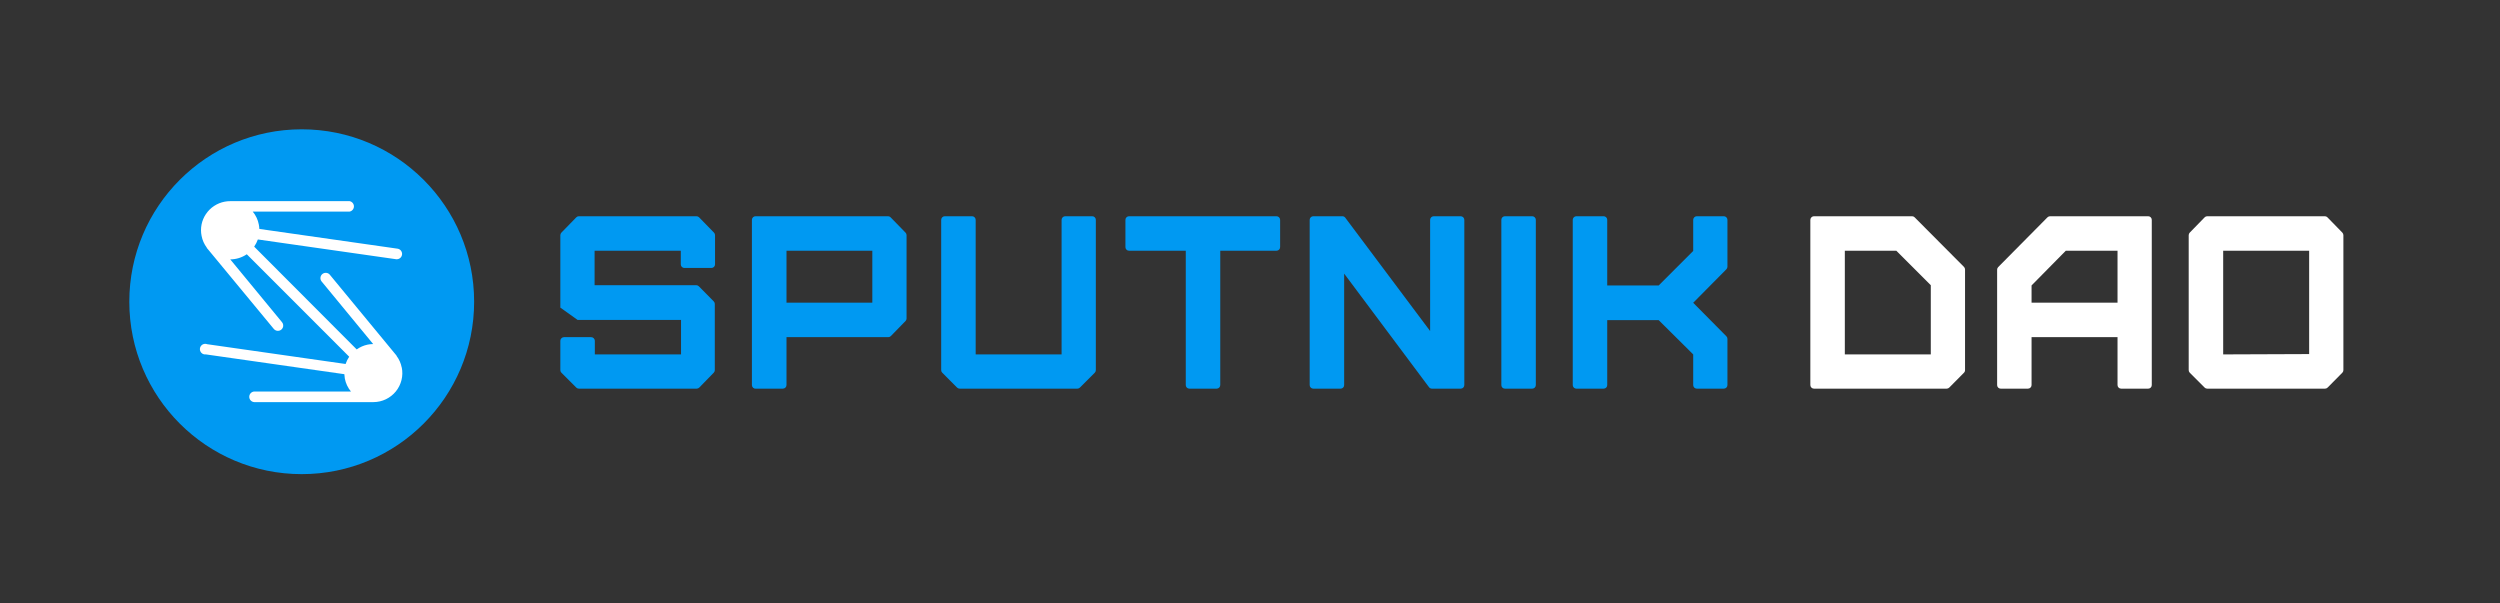 <svg width="522" height="126" viewBox="0 0 522 126" fill="none" xmlns="http://www.w3.org/2000/svg">
<rect x="0" y="0" width="522" height="126" fill="#333333" stroke="none"/>
<path d="M120.33 80.93L117.22 77.82C117.079 77.68 117 77.489 117 77.29V71.15C117.003 70.952 117.082 70.763 117.223 70.623C117.363 70.482 117.552 70.403 117.75 70.4H123.45C123.648 70.403 123.837 70.482 123.977 70.623C124.118 70.763 124.197 70.952 124.2 71.15V74H142.2V66.8H120.6L117 64.23V49.11C117.001 48.913 117.076 48.724 117.21 48.58L120.33 45.38C120.399 45.306 120.483 45.248 120.576 45.208C120.669 45.169 120.769 45.149 120.87 45.15H145.43C145.531 45.15 145.631 45.17 145.724 45.209C145.817 45.249 145.9 45.307 145.97 45.38L149.09 48.58C149.224 48.724 149.299 48.913 149.3 49.11V55.2C149.3 55.399 149.221 55.59 149.08 55.73C148.94 55.871 148.749 55.95 148.55 55.95H142.9C142.801 55.951 142.703 55.933 142.611 55.896C142.52 55.858 142.437 55.803 142.367 55.733C142.297 55.663 142.242 55.58 142.204 55.489C142.167 55.397 142.149 55.299 142.15 55.2V52.35H124.15V59.55H145.38C145.481 59.549 145.581 59.569 145.674 59.608C145.767 59.648 145.851 59.706 145.92 59.78L149.03 62.93C149.171 63.071 149.25 63.261 149.25 63.46V77.29C149.25 77.489 149.171 77.68 149.03 77.82L146 80.93C145.859 81.071 145.669 81.15 145.47 81.15H120.86C120.661 81.15 120.471 81.071 120.33 80.93Z" fill="#0099F2"/>
<path d="M157 80.4V45.9C157 45.701 157.079 45.51 157.22 45.37C157.36 45.229 157.551 45.15 157.75 45.15H185.43C185.529 45.15 185.628 45.17 185.719 45.209C185.81 45.249 185.892 45.307 185.96 45.38L189.08 48.58C189.148 48.65 189.202 48.733 189.238 48.824C189.274 48.915 189.292 49.012 189.29 49.11V66.5C189.291 66.596 189.273 66.692 189.237 66.781C189.201 66.87 189.148 66.951 189.08 67.02L186 70.18C185.859 70.321 185.669 70.4 185.47 70.4H164.22V80.4C164.22 80.599 164.141 80.79 164 80.93C163.86 81.071 163.669 81.15 163.47 81.15H157.77C157.669 81.154 157.569 81.138 157.475 81.102C157.381 81.066 157.296 81.011 157.224 80.941C157.152 80.871 157.095 80.786 157.056 80.693C157.018 80.6 156.999 80.501 157 80.4V80.4ZM182.14 63.2V52.35H164.22V63.2H182.14Z" fill="#0099F2"/>
<path d="M203.72 45.9V74H221.66V45.9C221.663 45.702 221.742 45.513 221.883 45.373C222.023 45.233 222.212 45.153 222.41 45.15H228.06C228.259 45.15 228.45 45.229 228.59 45.37C228.731 45.51 228.81 45.701 228.81 45.9V77.29C228.81 77.489 228.731 77.68 228.59 77.82L225.48 80.93C225.339 81.071 225.149 81.15 224.95 81.15H200.38C200.179 81.148 199.985 81.07 199.84 80.93L196.74 77.82C196.599 77.68 196.52 77.489 196.52 77.29V45.9C196.52 45.701 196.599 45.51 196.74 45.37C196.88 45.229 197.071 45.15 197.27 45.15H203C203.193 45.16 203.375 45.243 203.508 45.383C203.642 45.522 203.718 45.707 203.72 45.9V45.9Z" fill="#0099F2"/>
<path d="M247.59 80.4V52.35H235.74C235.641 52.351 235.543 52.333 235.451 52.296C235.36 52.258 235.277 52.203 235.207 52.133C235.137 52.063 235.082 51.98 235.044 51.889C235.007 51.797 234.989 51.699 234.99 51.6V45.9C234.99 45.701 235.069 45.51 235.21 45.37C235.35 45.229 235.541 45.15 235.74 45.15H266.54C266.738 45.153 266.927 45.233 267.067 45.373C267.208 45.513 267.287 45.702 267.29 45.9V51.6C267.29 51.799 267.211 51.99 267.07 52.13C266.93 52.271 266.739 52.35 266.54 52.35H254.79V80.4C254.79 80.599 254.711 80.79 254.57 80.93C254.43 81.071 254.239 81.15 254.04 81.15H248.34C248.241 81.151 248.143 81.133 248.051 81.096C247.96 81.058 247.877 81.003 247.807 80.933C247.737 80.863 247.682 80.78 247.644 80.689C247.607 80.597 247.589 80.499 247.59 80.4V80.4Z" fill="#0099F2"/>
<path d="M298.38 80.85L280.66 57.13V80.4C280.661 80.499 280.643 80.597 280.606 80.689C280.568 80.78 280.513 80.863 280.443 80.933C280.373 81.003 280.29 81.058 280.199 81.096C280.107 81.133 280.009 81.151 279.91 81.15H274.21C274.011 81.15 273.82 81.071 273.68 80.93C273.539 80.79 273.46 80.599 273.46 80.4V45.9C273.463 45.702 273.542 45.513 273.682 45.373C273.823 45.233 274.012 45.153 274.21 45.15H280.29C280.406 45.151 280.52 45.179 280.624 45.231C280.728 45.283 280.819 45.358 280.89 45.45L298.61 69.12V45.9C298.613 45.702 298.692 45.513 298.832 45.373C298.973 45.233 299.162 45.153 299.36 45.15H305C305.198 45.153 305.387 45.233 305.527 45.373C305.668 45.513 305.747 45.702 305.75 45.9V80.4C305.75 80.599 305.671 80.79 305.53 80.93C305.39 81.071 305.199 81.15 305 81.15H299C298.88 81.152 298.762 81.125 298.655 81.073C298.547 81.021 298.453 80.945 298.38 80.85V80.85Z" fill="#0099F2"/>
<path d="M313.48 80.4V45.9C313.48 45.701 313.559 45.51 313.7 45.37C313.84 45.229 314.031 45.15 314.23 45.15H319.93C320.128 45.153 320.317 45.233 320.457 45.373C320.598 45.513 320.677 45.702 320.68 45.9V80.4C320.68 80.599 320.601 80.79 320.46 80.93C320.32 81.071 320.129 81.15 319.93 81.15H314.23C314.131 81.151 314.033 81.133 313.941 81.096C313.85 81.058 313.767 81.003 313.697 80.933C313.627 80.863 313.572 80.78 313.534 80.689C313.497 80.597 313.479 80.499 313.48 80.4V80.4Z" fill="#0099F2"/>
<path d="M328.39 80.4V45.9C328.393 45.702 328.472 45.513 328.613 45.373C328.753 45.233 328.942 45.153 329.14 45.15H334.84C335.039 45.15 335.23 45.229 335.37 45.37C335.511 45.51 335.59 45.701 335.59 45.9V59.6H346.34L353.54 52.4V45.9C353.543 45.702 353.622 45.513 353.763 45.373C353.903 45.233 354.092 45.153 354.29 45.15H359.94C360.138 45.153 360.327 45.233 360.467 45.373C360.608 45.513 360.687 45.702 360.69 45.9V55.69C360.69 55.889 360.611 56.08 360.47 56.22L353.54 63.22L360.47 70.22C360.611 70.361 360.69 70.551 360.69 70.75V80.4C360.69 80.599 360.611 80.79 360.47 80.93C360.33 81.071 360.139 81.15 359.94 81.15H354.29C354.091 81.15 353.9 81.071 353.76 80.93C353.619 80.79 353.54 80.599 353.54 80.4V74L346.34 66.85H335.59V80.4C335.591 80.499 335.573 80.597 335.536 80.689C335.498 80.78 335.443 80.863 335.373 80.933C335.303 81.003 335.22 81.058 335.129 81.096C335.037 81.133 334.939 81.151 334.84 81.15H329.14C328.941 81.15 328.75 81.071 328.61 80.93C328.469 80.79 328.39 80.599 328.39 80.4Z" fill="#0099F2"/>
<path d="M410.08 77.82L407 80.93C406.859 81.071 406.669 81.15 406.47 81.15H378.75C378.551 81.15 378.36 81.071 378.22 80.93C378.079 80.79 378 80.599 378 80.4V45.9C378.003 45.702 378.082 45.513 378.223 45.373C378.363 45.233 378.552 45.153 378.75 45.15H399.24C399.439 45.15 399.629 45.229 399.77 45.37L410.08 55.73C410.221 55.87 410.3 56.061 410.3 56.26V77.26C410.304 77.364 410.286 77.467 410.249 77.563C410.211 77.659 410.153 77.747 410.08 77.82V77.82ZM403.15 59.55L395.95 52.35H385.2V74H403.15V59.55Z" fill="white"/>
<path d="M417 80.4V56.31C416.998 56.212 417.016 56.115 417.052 56.024C417.088 55.933 417.142 55.85 417.21 55.78L427.52 45.37C427.665 45.23 427.859 45.152 428.06 45.15H448.54C448.739 45.15 448.93 45.229 449.07 45.37C449.211 45.51 449.29 45.701 449.29 45.9V80.4C449.291 80.499 449.273 80.597 449.236 80.689C449.198 80.78 449.143 80.863 449.073 80.933C449.003 81.003 448.92 81.058 448.829 81.096C448.737 81.133 448.639 81.151 448.54 81.15H442.89C442.691 81.15 442.5 81.071 442.36 80.93C442.219 80.79 442.14 80.599 442.14 80.4V70.4H424.19V80.4C424.19 80.599 424.111 80.79 423.97 80.93C423.83 81.071 423.639 81.15 423.44 81.15H417.74C417.642 81.15 417.545 81.131 417.454 81.093C417.364 81.055 417.282 80.999 417.213 80.93C417.144 80.86 417.09 80.777 417.053 80.686C417.017 80.595 416.999 80.498 417 80.4V80.4ZM442.14 63.2V52.35H431.34L424.19 59.6V63.2H442.14Z" fill="white"/>
<path d="M460.33 80.93L457.22 77.82C457.079 77.68 457 77.489 457 77.29V49.11C457.001 48.913 457.076 48.724 457.21 48.58L460.33 45.38C460.399 45.306 460.483 45.248 460.576 45.208C460.669 45.169 460.769 45.149 460.87 45.15H485.43C485.531 45.149 485.631 45.169 485.724 45.208C485.817 45.248 485.901 45.306 485.97 45.38L489.09 48.58C489.224 48.724 489.299 48.913 489.3 49.11V77.29C489.3 77.489 489.221 77.68 489.08 77.82L486 80.93C485.859 81.071 485.669 81.15 485.47 81.15H460.86C460.661 81.15 460.471 81.071 460.33 80.93V80.93ZM482.15 73.93V52.35H464.2V74L482.15 73.93Z" fill="white"/>
<path d="M63 99C82.882 99 99 82.882 99 63C99 43.118 82.882 27 63 27C43.118 27 27 43.118 27 63C27 82.882 43.118 99 63 99Z" fill="#0099F2"/>
<path d="M83.88 76.75C83.711 75.857 83.338 75.015 82.79 74.29C82.79 74.29 82.79 74.29 82.79 74.23C82.72 74.15 82.66 74.07 82.59 74L68.83 57.32C68.638 57.112 68.373 56.986 68.09 56.967C67.807 56.948 67.528 57.037 67.309 57.218C67.091 57.398 66.949 57.655 66.914 57.936C66.879 58.217 66.953 58.501 67.12 58.73L77.92 71.84C77.527 71.84 77.135 71.88 76.75 71.96C75.932 72.132 75.159 72.472 74.48 72.96L53.09 51.52V51.47C53.401 51.014 53.654 50.52 53.84 50L82.74 54.13H82.89C83.162 54.119 83.421 54.008 83.617 53.818C83.813 53.629 83.932 53.373 83.952 53.101C83.972 52.829 83.891 52.56 83.725 52.344C83.558 52.128 83.318 51.98 83.05 51.93L54.15 47.8C54.138 47.491 54.101 47.183 54.04 46.88C53.854 45.886 53.417 44.957 52.77 44.18H73C73.253 44.131 73.482 43.996 73.646 43.797C73.81 43.598 73.9 43.348 73.9 43.09C73.9 42.832 73.81 42.582 73.646 42.383C73.482 42.184 73.253 42.049 73 42H48.13C47.721 41.997 47.312 42.034 46.91 42.11C46.12 42.261 45.368 42.567 44.697 43.01C44.026 43.453 43.45 44.023 43 44.69C42.553 45.351 42.242 46.095 42.085 46.878C41.929 47.661 41.931 48.468 42.09 49.25C42.259 50.143 42.632 50.985 43.18 51.71C43.18 51.71 43.18 51.71 43.18 51.77C43.25 51.85 43.31 51.93 43.38 52L57.17 68.68C57.276 68.805 57.407 68.906 57.556 68.975C57.705 69.044 57.866 69.08 58.03 69.08C58.241 69.082 58.447 69.023 58.626 68.911C58.804 68.799 58.946 68.638 59.035 68.448C59.125 68.257 59.158 68.045 59.13 67.836C59.103 67.627 59.016 67.431 58.88 67.27L48.08 54.16C49.311 54.154 50.512 53.782 51.53 53.09L72.91 74.48C72.595 74.952 72.343 75.463 72.16 76L43.26 71.87C43.102 71.807 42.932 71.781 42.762 71.794C42.593 71.807 42.429 71.859 42.282 71.945C42.136 72.032 42.011 72.151 41.919 72.293C41.825 72.436 41.766 72.597 41.746 72.766C41.725 72.935 41.744 73.106 41.8 73.267C41.856 73.427 41.948 73.573 42.069 73.692C42.19 73.811 42.337 73.901 42.499 73.954C42.66 74.008 42.832 74.023 43 74L71.9 78.13C71.914 78.439 71.947 78.746 72 79.05C72.192 80.043 72.632 80.972 73.28 81.75H53.05C52.775 81.776 52.52 81.904 52.334 82.108C52.148 82.313 52.045 82.579 52.045 82.855C52.045 83.131 52.148 83.397 52.334 83.602C52.52 83.806 52.775 83.934 53.05 83.96H78C78.892 83.954 79.771 83.751 80.576 83.365C81.38 82.979 82.088 82.42 82.651 81.728C83.214 81.036 83.617 80.228 83.831 79.363C84.045 78.497 84.066 77.594 83.89 76.72L83.88 76.75Z" fill="white"/>
</svg>
